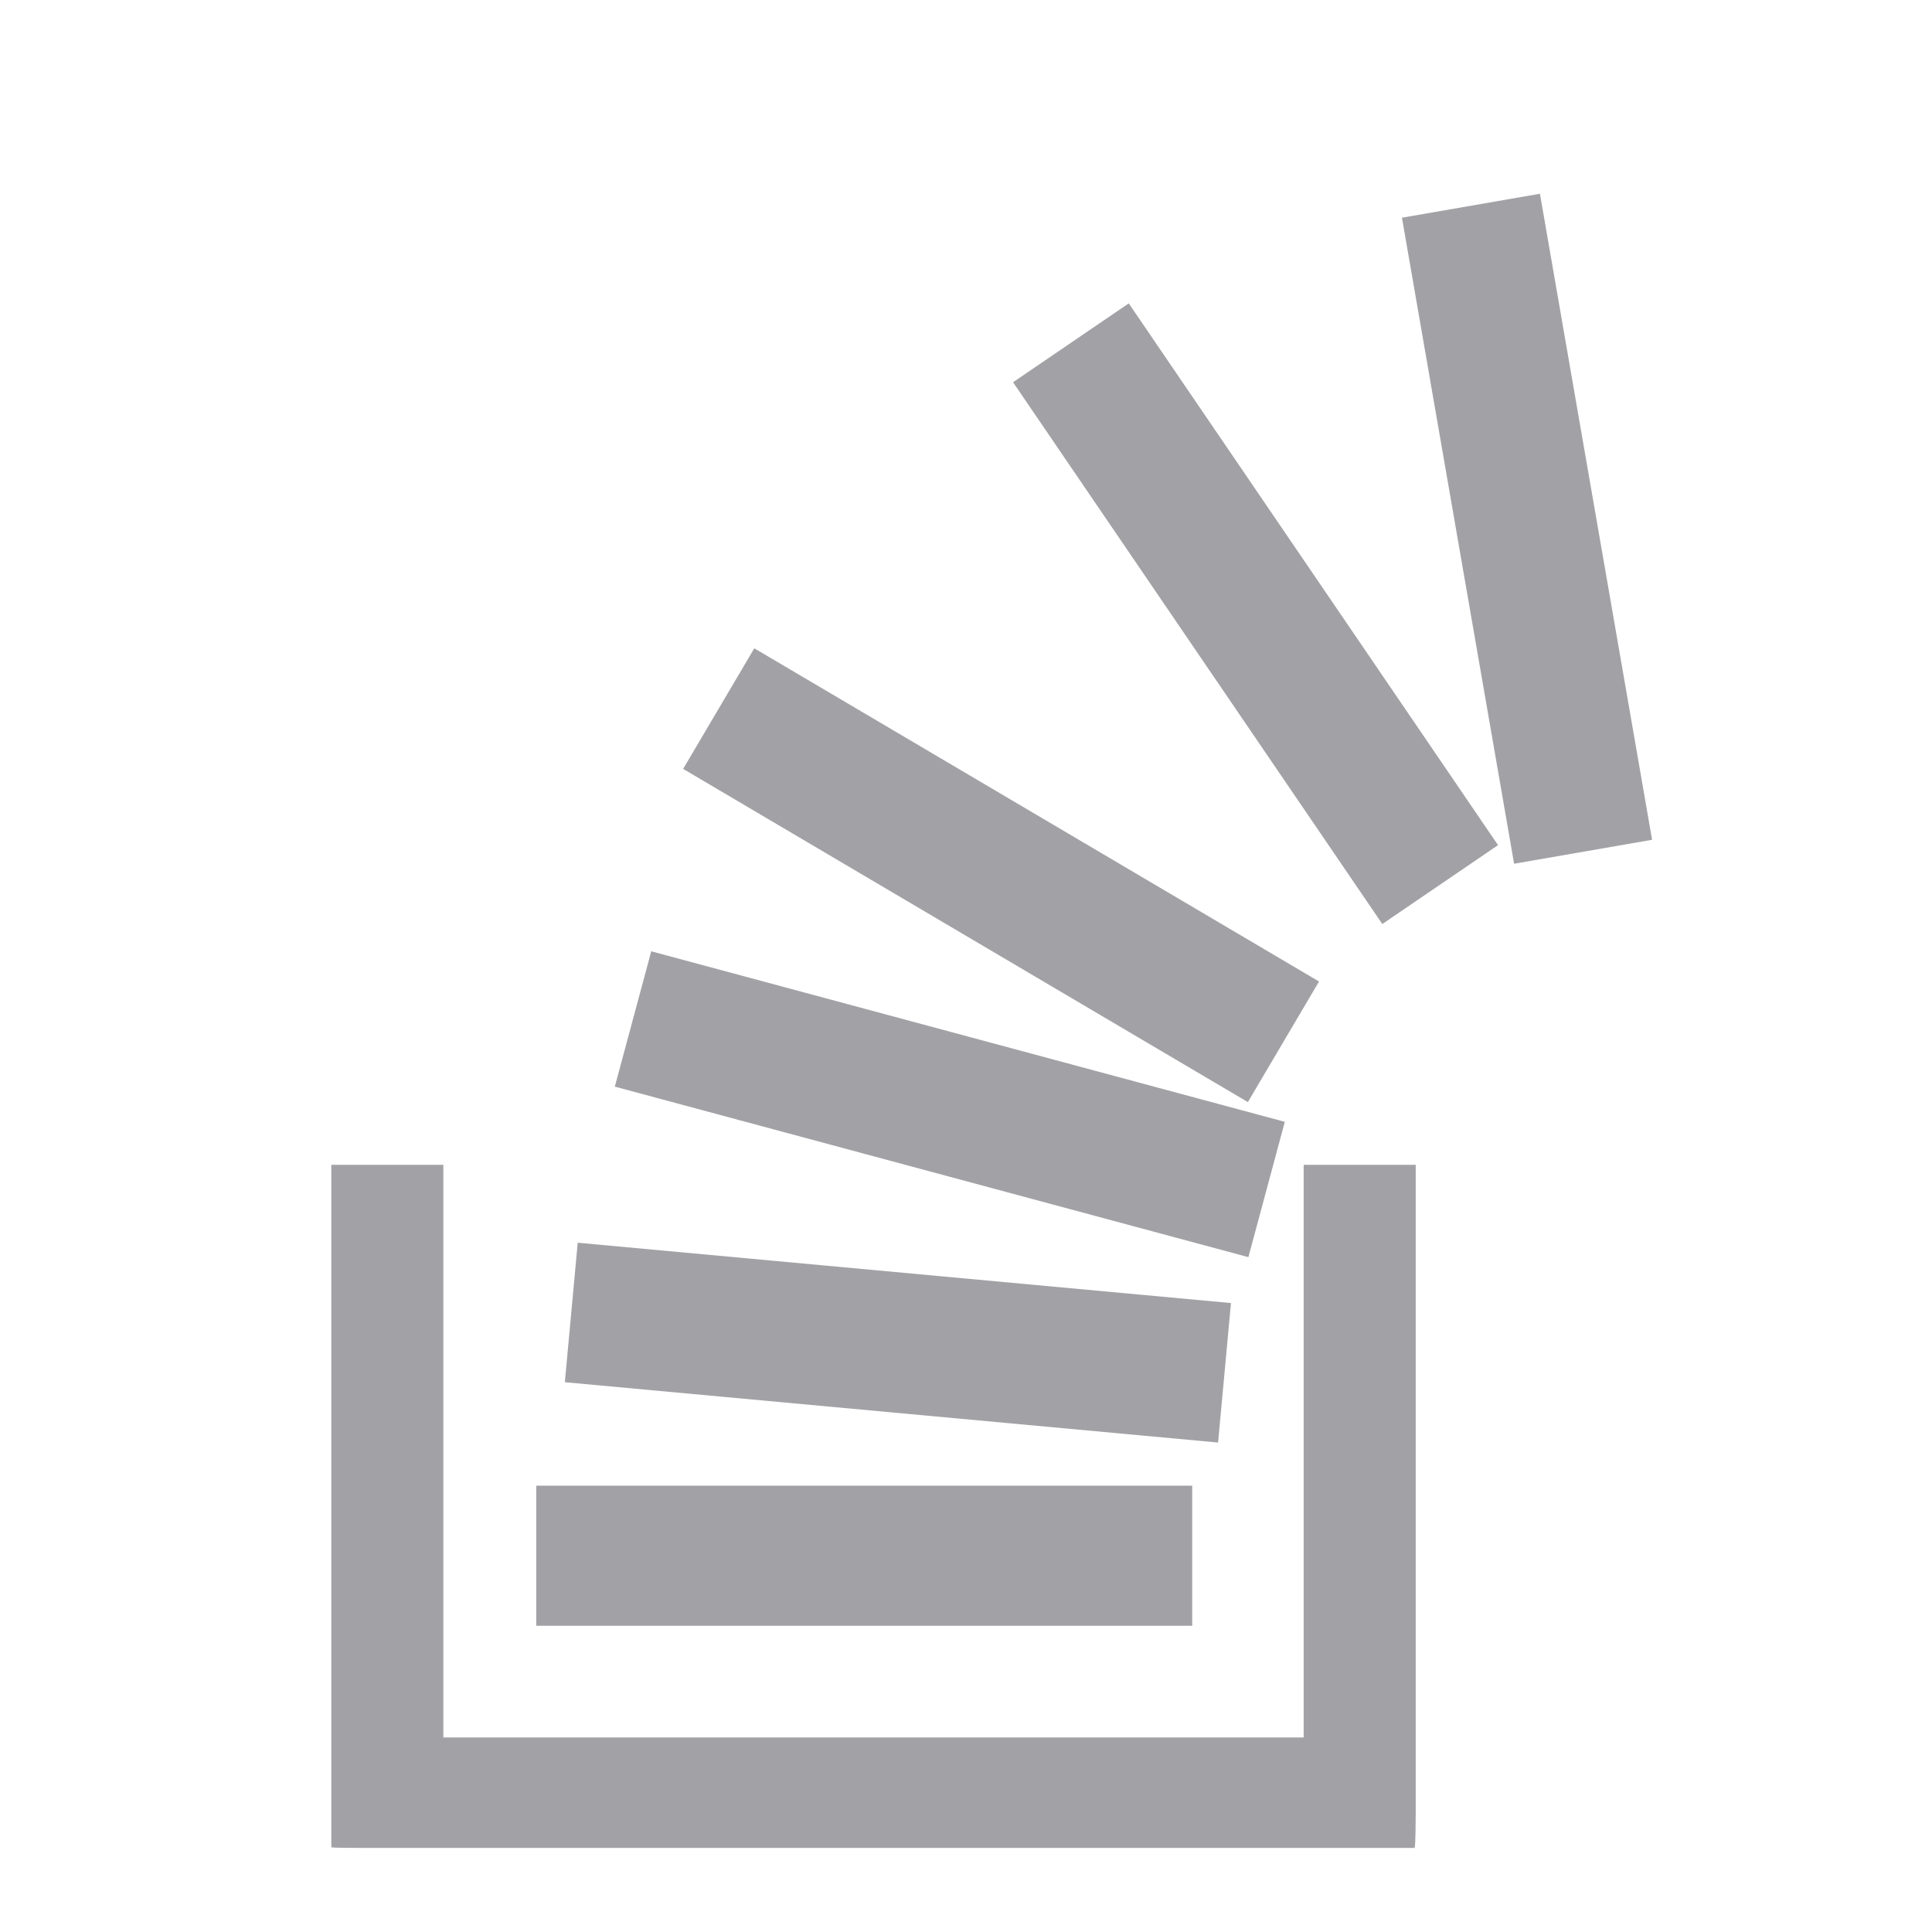 <?xml version="1.0" ?><svg enable-background="new -1163 1657.697
 56.693 56.693" height="56.693px"  style="fill: #a2a2a6;" id="Layer_1"
                           version="1.1" viewBox="-1163 1657.697 56.693 56.693"
                           width="56.693px" xml:space="preserve"
                           xmlns="http://www.w3.org/2000/svg"
                           xmlns:xlink="http://www.w3.org/1999/xlink">
    <rect height="4.11" transform="matrix(-0.861 -0.508 0.508 -0.861 -2964.183
     2556.636)" width="19.247" x="-1142.817" y="1680.778"/>
    <rect height="4.111" transform="matrix(-0.966 -0.26 0.26 -0.966 -2672.05 3027.386)" width="19.246" x="-1145.736" y="1688.085"/><rect height="4.11" transform="matrix(-0.996 -0.092 0.092 -0.996 -2425.565 3282.854)" width="19.246" x="-1146.945" y="1695.126"/><rect height="4.111" width="19.247" x="-1147.263" y="1701.293"/><path d="M-1121.458,1710.947c0,0,0,0.96-0.032,0.96v0.016h-30.795c0,0-0.96,0-0.96-0.016h-0.033v-20.03h3.288  v16.805h25.245v-16.805h3.288V1710.947z"/><rect height="4.111" transform="matrix(0.563 0.826 -0.826 0.563 892.903 1662.792)" width="19.247" x="-1136.539" y="1674.224"/><rect height="4.111" transform="matrix(0.171 0.985 -0.985 0.171 720.999 2489.031)" width="19.246" x="-1128.303" y="1670.935"/></svg>